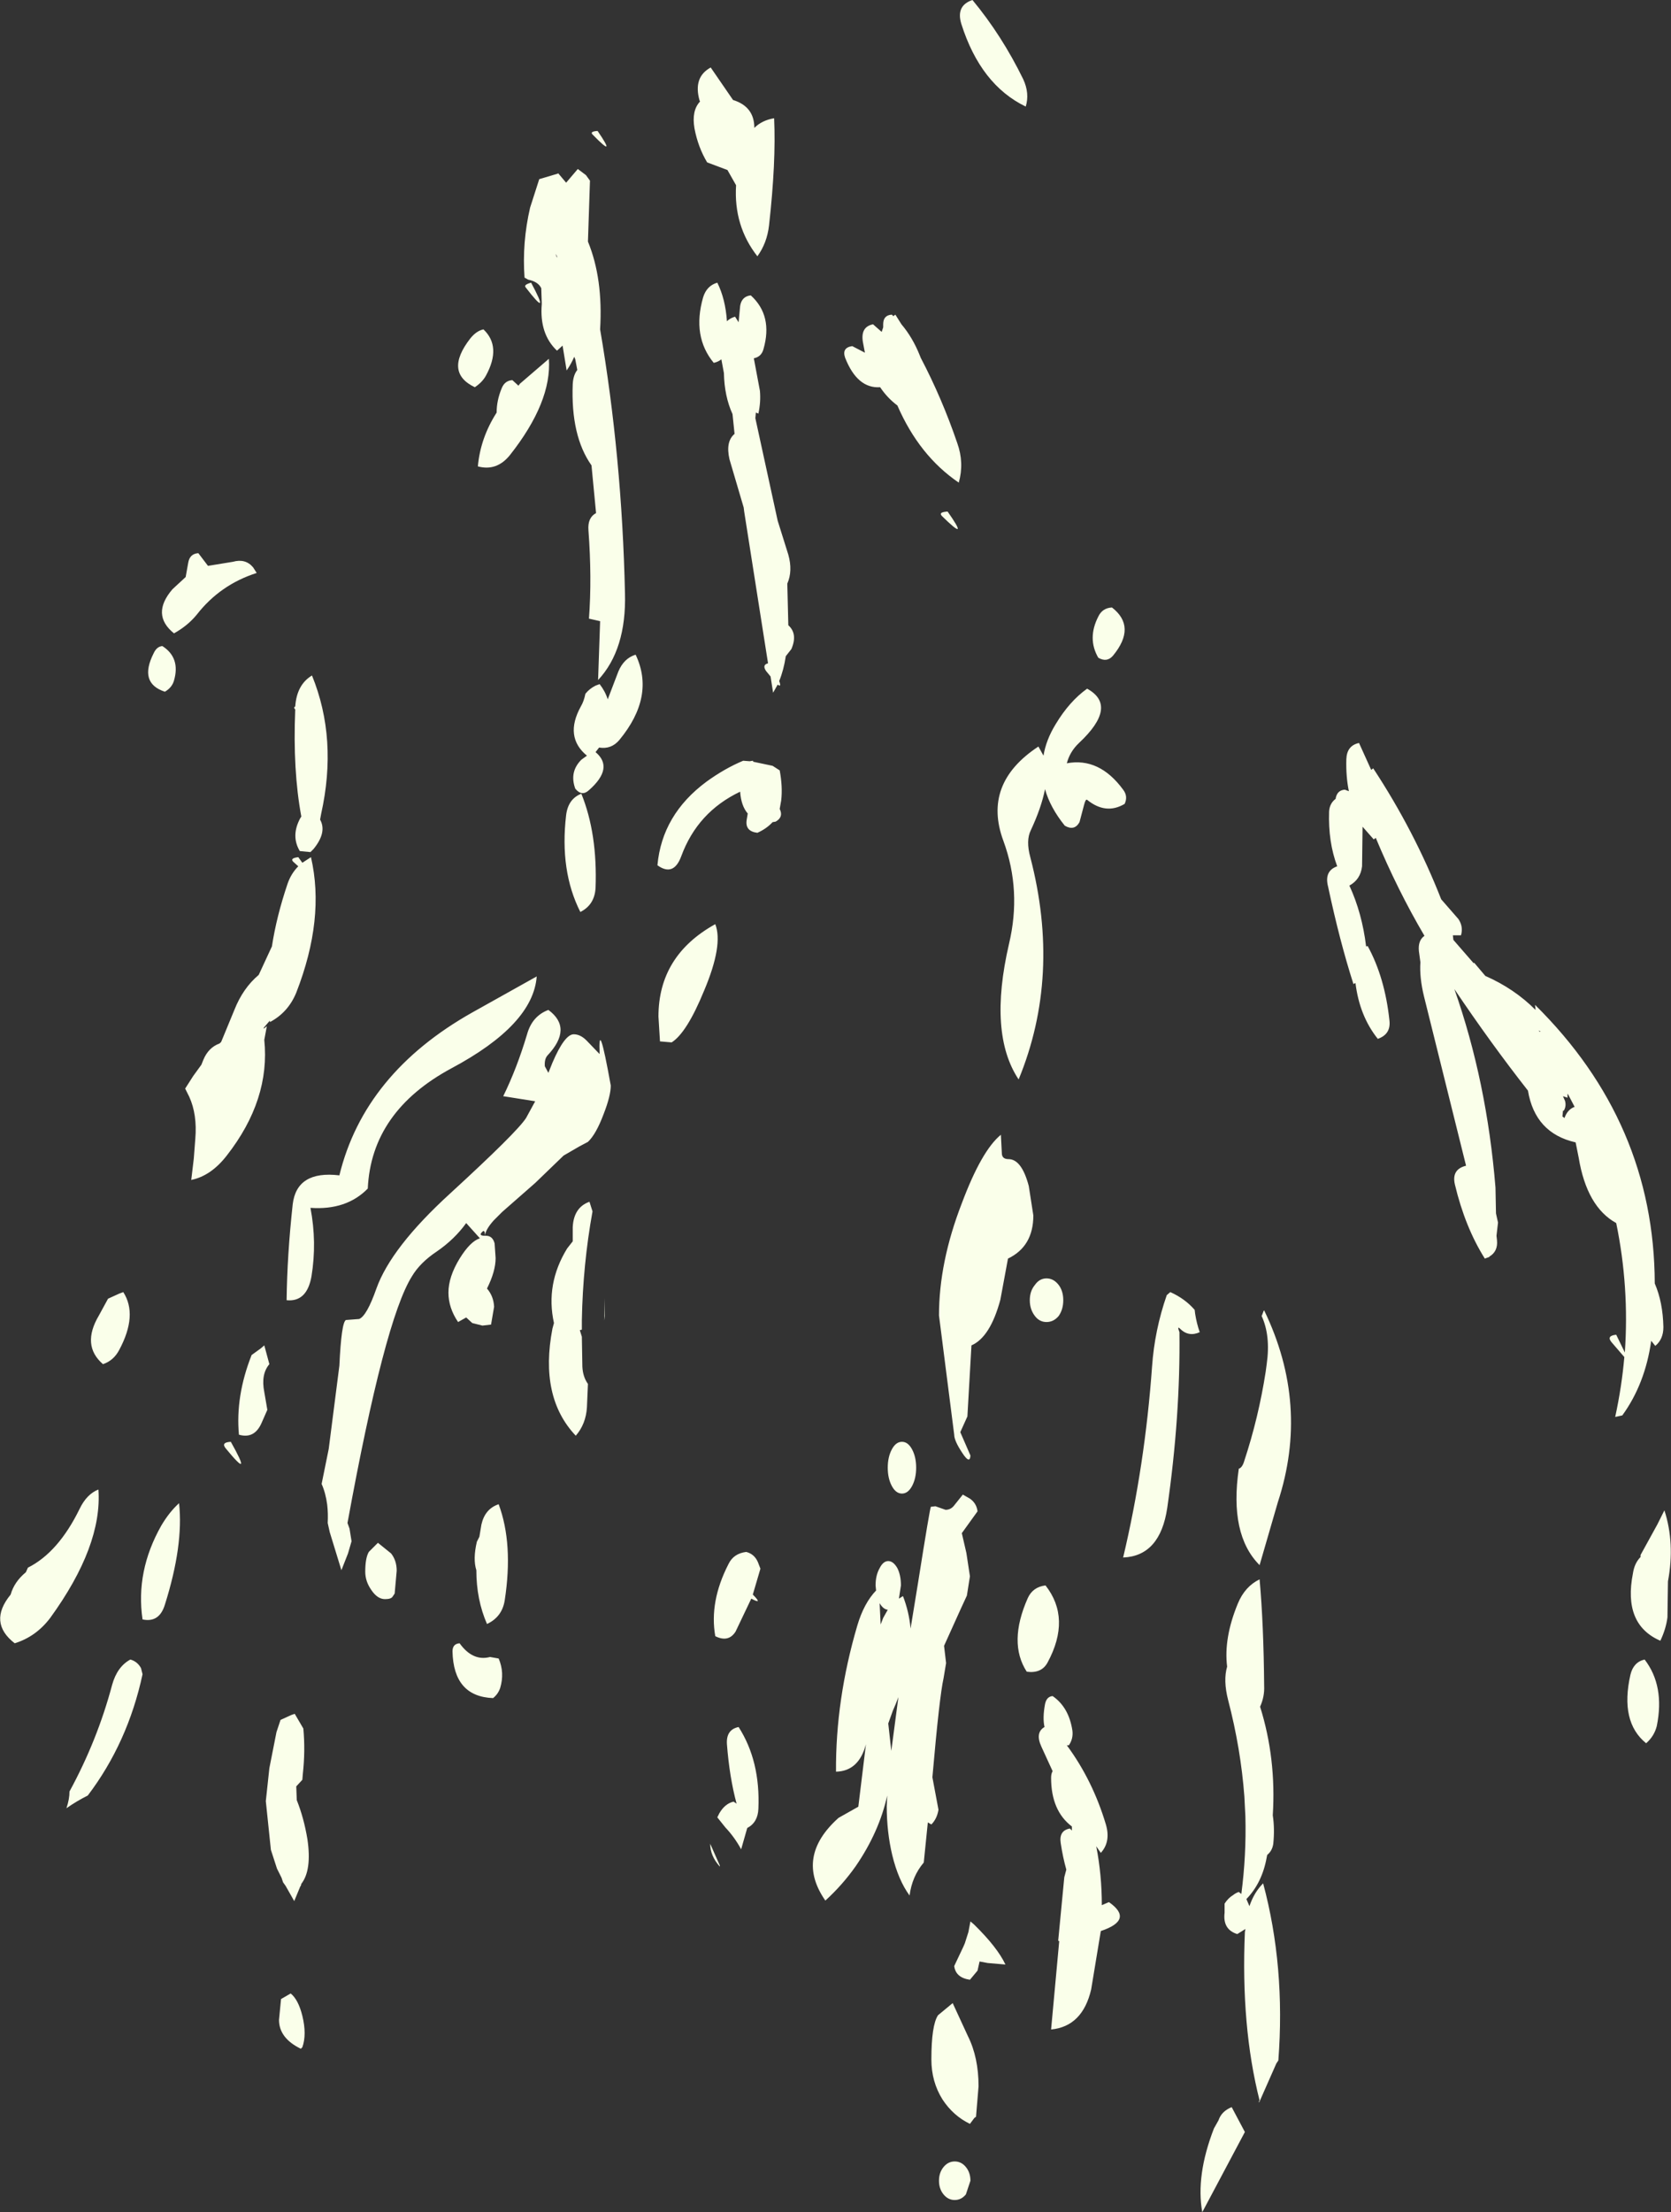 <?xml version="1.0" encoding="UTF-8" standalone="no"?>
<svg xmlns:xlink="http://www.w3.org/1999/xlink" height="217.95px" width="164.7px" xmlns="http://www.w3.org/2000/svg">
  <rect width="100%" height="100%" fill="#333333" stroke="none"/>
  <g transform="matrix(1.0, 0.0, 0.0, 1.0, 85.45, 77.05)">
    <path d="M10.4 -77.05 Q13.3 -73.55 15.4 -69.25 16.05 -67.85 15.65 -66.55 11.2 -68.7 9.3 -74.7 8.75 -76.5 10.4 -77.05 M3.0 -37.1 Q2.0 -37.85 1.3 -38.9 -0.95 -38.75 -2.15 -41.8 -2.5 -42.8 -1.45 -42.95 L-0.2 -42.3 -0.4 -43.35 Q-0.65 -44.85 0.6 -45.1 L1.45 -44.35 1.6 -44.8 1.6 -45.1 Q1.6 -46.0 2.45 -46.05 L2.6 -45.9 2.8 -46.05 3.4 -45.1 Q4.5 -43.8 5.2 -42.05 L5.3 -41.8 Q7.4 -37.8 8.9 -33.4 9.6 -31.45 9.05 -29.5 5.15 -32.15 3.0 -37.1 M7.95 -26.65 Q10.2 -23.45 7.4 -26.2 7.0 -26.6 7.95 -26.65 M16.9 -3.5 L17.4 -2.6 Q17.65 -4.15 18.6 -5.7 19.95 -7.95 21.7 -9.2 24.8 -7.5 20.9 -3.85 20.0 -3.0 19.7 -1.85 22.9 -2.45 25.25 0.75 25.75 1.4 25.4 2.15 23.55 3.25 21.7 1.75 21.55 1.65 21.4 2.25 L20.95 3.95 Q20.45 4.85 19.5 4.3 18.05 2.5 17.55 0.7 17.2 2.5 16.15 4.75 15.65 5.75 16.1 7.4 19.15 19.1 14.95 29.3 11.95 24.8 14.0 15.95 15.25 10.7 13.45 5.8 11.35 0.15 16.9 -3.5 M24.15 -17.2 Q26.6 -15.3 24.25 -12.45 23.65 -11.75 22.8 -12.25 21.7 -14.15 22.8 -16.3 23.2 -17.15 24.15 -17.2 M62.05 44.7 L62.1 45.15 Q62.2 46.25 61.35 46.75 L61.3 46.85 61.3 46.8 60.9 46.95 Q58.95 43.85 57.95 39.65 57.6 38.15 59.05 37.8 L54.9 21.1 Q54.45 19.25 54.55 17.75 L54.4 16.65 Q54.3 15.6 54.95 15.15 52.3 10.65 50.15 5.5 L49.95 5.65 48.85 4.4 48.8 8.3 Q48.65 9.6 47.55 10.2 48.8 12.9 49.2 16.2 L49.35 16.15 Q51.05 19.25 51.5 23.5 51.65 24.85 50.35 25.3 48.55 23.05 48.15 19.8 L47.95 19.9 Q46.6 15.7 45.45 10.3 45.05 8.75 46.35 8.3 45.45 5.9 45.55 2.9 45.6 2.1 46.2 1.65 L46.2 1.6 Q46.35 0.8 47.1 0.75 L47.5 0.9 Q47.2 -0.55 47.25 -2.25 47.3 -3.6 48.5 -3.85 L49.7 -1.2 49.9 -1.35 Q53.95 4.8 56.6 11.55 L58.3 13.5 Q58.8 14.25 58.55 15.1 L57.75 15.1 57.8 15.55 59.8 17.85 59.85 17.8 60.95 19.1 Q63.8 20.35 65.9 22.45 L65.85 21.95 Q77.6 33.55 77.65 49.4 78.45 51.25 78.5 53.7 78.5 54.9 77.7 55.55 L77.3 55.05 Q76.7 59.3 74.45 62.4 L73.75 62.55 Q74.4 59.55 74.65 56.65 L73.4 55.2 Q72.85 54.55 73.85 54.45 L74.7 56.2 Q75.15 49.75 73.85 43.45 70.95 41.85 70.15 37.0 L69.85 35.5 Q65.85 34.6 65.15 30.4 61.5 25.75 57.9 20.4 61.1 29.5 61.95 39.95 L62.0 42.5 62.2 43.4 62.05 44.7 M66.4 24.55 L66.2 24.5 66.3 24.6 66.4 24.55 M68.6 30.95 L68.8 31.4 Q68.95 31.9 68.7 32.35 L68.6 32.4 68.55 32.95 68.75 33.1 Q69.05 32.25 69.75 32.0 L69.15 30.85 69.05 30.7 69.05 31.1 68.6 30.95 M10.3 55.5 L9.9 62.5 9.2 64.05 10.2 66.35 Q10.15 67.25 9.4 66.1 8.6 64.9 8.6 64.3 L7.1 52.55 Q7.1 47.3 9.35 41.5 11.3 36.3 13.2 34.75 L13.3 36.65 Q13.35 37.15 13.95 37.15 15.25 37.15 15.95 39.8 L16.4 42.7 Q16.4 45.75 13.9 46.95 L13.15 51.0 Q12.15 54.7 10.3 55.5 M40.5 70.95 L38.7 77.15 Q35.7 74.15 36.65 67.65 37.0 67.55 37.2 66.85 38.6 62.6 39.3 58.1 L39.4 57.35 Q39.8 54.55 38.9 52.6 L38.95 52.5 39.1 52.1 39.15 52.05 Q43.65 61.35 40.5 70.95 M32.8 54.2 Q31.7 54.7 30.85 53.85 30.55 53.55 30.8 54.2 30.9 62.45 29.6 71.5 28.9 76.25 25.25 76.4 27.4 67.35 28.1 57.6 28.35 54.0 29.55 50.55 L29.9 50.25 Q31.35 50.9 32.3 52.0 L32.35 52.4 Q32.5 53.35 32.8 54.2 M19.35 51.05 Q19.35 51.95 18.9 52.6 18.4 53.2 17.7 53.2 17.0 53.2 16.55 52.6 16.05 51.95 16.05 51.05 16.05 50.15 16.55 49.55 17.0 48.9 17.7 48.9 18.4 48.9 18.9 49.55 19.35 50.15 19.35 51.05 M4.85 67.55 Q4.85 68.6 4.45 69.35 4.05 70.1 3.45 70.1 2.85 70.1 2.45 69.35 2.05 68.6 2.05 67.55 2.05 66.5 2.45 65.75 2.85 65.0 3.45 65.0 4.05 65.0 4.45 65.75 4.85 66.5 4.85 67.55 M6.0 102.5 L5.6 106.45 Q4.45 107.8 4.2 109.7 3.1 108.2 2.5 105.75 1.95 103.45 1.95 100.9 L2.0 99.85 Q1.2 103.45 -1.1 106.8 -2.4 108.65 -4.1 110.2 -7.1 105.9 -2.8 102.05 L-0.85 100.95 -0.1 94.8 Q-0.8 97.45 -3.05 97.5 -3.1 90.4 -0.95 83.1 -0.3 80.9 0.9 79.65 L0.85 79.15 Q0.85 78.15 1.25 77.45 1.6 76.75 2.1 76.75 2.6 76.75 3.0 77.45 3.35 78.15 3.35 79.15 L3.15 80.45 3.55 80.2 Q4.15 81.75 4.3 83.4 L5.05 78.8 Q6.2 71.55 6.3 71.4 L6.75 71.35 7.75 71.7 Q8.3 71.7 8.65 71.2 L9.45 70.2 10.15 70.6 Q10.8 71.05 10.9 71.85 L9.35 74.0 9.8 75.95 10.15 78.25 9.85 80.15 9.25 81.45 7.6 85.1 7.8 86.8 7.55 88.3 Q7.15 90.05 6.45 98.05 L7.05 101.25 Q6.9 102.15 6.35 102.7 L6.0 102.5 M17.6 79.15 Q20.15 82.4 17.8 86.75 17.2 87.85 15.75 87.65 13.9 84.8 15.85 80.4 16.35 79.3 17.6 79.15 M1.25 80.9 L1.35 83.0 1.6 82.35 2.05 81.55 Q1.6 81.5 1.25 80.9 M2.4 95.45 L3.1 90.15 2.85 90.8 2.55 91.5 2.1 92.75 2.4 95.45 M17.5 93.1 Q17.3 92.2 17.55 90.85 17.7 90.1 18.3 90.05 19.9 91.15 20.25 93.45 20.35 94.25 19.9 94.9 L19.7 94.9 Q22.25 98.35 23.55 102.7 24.05 104.4 23.05 105.5 L22.6 104.85 Q23.15 107.65 23.15 110.65 L23.85 110.35 Q26.35 112.1 23.05 113.2 L22.1 118.95 Q21.25 122.6 18.15 122.9 L18.95 114.2 18.85 114.15 19.45 107.9 19.65 107.15 Q19.3 105.9 19.1 104.55 18.9 103.3 20.0 103.1 L20.2 103.3 20.2 102.9 Q18.15 101.35 18.15 98.1 18.15 97.7 18.3 97.45 L17.2 95.05 Q16.55 93.65 17.5 93.1 M38.7 78.55 Q39.1 83.0 39.15 89.05 39.2 90.1 38.75 91.1 40.35 96.2 40.0 101.8 40.2 103.1 40.05 104.6 39.95 105.3 39.45 105.7 L39.4 105.95 Q38.95 108.45 37.4 110.05 L37.7 110.75 Q38.15 109.4 39.05 108.5 41.25 116.7 40.55 125.95 L40.35 126.25 38.65 130.1 Q38.6 129.95 38.7 129.9 36.85 122.6 37.25 113.3 L37.3 113.0 36.5 113.5 Q35.05 113.05 35.25 111.4 L35.25 110.5 Q35.6 109.95 36.1 109.65 36.35 109.45 36.65 109.35 L36.9 109.55 Q37.4 105.75 37.3 101.9 L37.2 99.95 Q36.85 95.25 35.6 90.45 35.1 88.5 35.5 87.15 35.15 84.35 36.55 80.95 37.25 79.25 38.7 78.55 M76.25 76.35 L76.25 76.15 77.9 73.15 78.6 71.75 Q79.65 75.0 78.95 78.75 L78.9 82.3 Q78.75 83.45 78.2 84.6 74.5 83.0 75.5 77.95 75.65 76.95 76.25 76.35 M76.65 86.45 Q78.65 89.05 77.85 93.0 77.6 94.0 76.8 94.7 74.2 92.6 75.25 87.95 75.55 86.7 76.65 86.45 M10.55 112.55 Q12.85 114.8 13.65 116.5 L11.9 116.35 11.1 116.2 10.9 117.1 10.15 118.0 Q8.75 117.8 8.6 116.65 L9.5 114.75 9.65 114.4 10.0 113.3 10.2 112.25 10.55 112.55 M8.45 120.3 L9.95 123.55 Q11.0 125.65 11.0 128.5 L10.75 131.5 10.6 131.6 10.15 132.2 Q8.5 131.4 7.45 129.8 6.35 128.05 6.35 125.85 6.35 122.5 7.0 121.5 L8.45 120.3 M10.2 137.8 L9.75 139.15 Q9.3 139.7 8.65 139.7 8.0 139.7 7.55 139.15 7.1 138.6 7.1 137.8 7.1 137.0 7.55 136.45 8.0 135.9 8.65 135.9 9.3 135.9 9.75 136.45 10.2 137.0 10.2 137.8 M35.95 130.55 L37.25 133.0 33.05 140.9 Q32.4 137.3 34.2 132.65 L34.65 131.85 Q34.95 130.95 35.95 130.55 M-26.55 -64.15 Q-24.6 -61.3 -27.0 -63.75 -27.4 -64.1 -26.55 -64.15 M-28.85 -41.9 Q-29.15 -41.2 -29.6 -40.55 L-30.0 -43.0 -30.55 -42.5 Q-32.3 -44.15 -32.05 -47.1 L-32.1 -48.65 Q-32.4 -49.3 -33.4 -49.5 L-33.75 -49.7 Q-34.0 -53.15 -33.2 -56.6 L-32.3 -59.4 -30.45 -59.95 -30.45 -60.0 -29.65 -59.05 -28.5 -60.4 -27.7 -59.8 -27.3 -59.25 -27.5 -53.25 Q-26.0 -49.6 -26.3 -44.6 -24.15 -32.05 -23.85 -18.6 -23.7 -13.05 -26.5 -10.05 L-26.3 -15.85 -27.4 -16.1 Q-27.1 -20.1 -27.45 -24.8 -27.55 -26.05 -26.7 -26.5 L-27.15 -31.2 Q-29.2 -34.1 -29.0 -39.2 -28.95 -40.1 -28.55 -40.6 L-28.75 -41.65 -28.85 -41.9 M-30.55 -51.65 L-30.55 -51.8 -30.7 -52.05 -30.55 -51.65 M-13.2 -67.2 Q-11.1 -66.55 -11.1 -64.45 -10.35 -65.2 -9.15 -65.4 -8.95 -61.1 -9.65 -54.85 -9.85 -53.1 -10.8 -51.8 -13.15 -54.8 -12.9 -58.8 L-13.75 -60.3 -14.15 -60.45 -15.75 -61.05 Q-16.65 -62.55 -17.0 -64.4 -17.3 -66.15 -16.45 -67.05 L-16.5 -67.15 Q-17.15 -69.45 -15.4 -70.4 L-13.2 -67.2 M-64.95 -21.3 L-62.5 -21.7 Q-61.25 -22.05 -60.5 -21.15 L-60.15 -20.6 Q-63.75 -19.45 -66.05 -16.5 -66.95 -15.4 -68.3 -14.65 -70.6 -16.5 -68.45 -19.0 L-67.15 -20.2 -66.9 -21.6 Q-66.75 -22.5 -65.9 -22.55 L-64.95 -21.3 M-69.45 -13.4 Q-67.65 -12.25 -68.3 -10.0 -68.5 -9.3 -69.2 -8.9 -71.8 -9.75 -70.3 -12.7 -70.0 -13.35 -69.45 -13.4 M-56.35 -7.45 Q-56.2 -9.6 -54.7 -10.5 -52.15 -4.25 -53.8 3.15 L-53.9 3.7 Q-53.2 4.95 -54.55 6.6 L-54.85 6.9 -55.9 6.8 Q-56.8 5.3 -55.85 3.55 L-55.75 3.4 Q-56.6 -1.15 -56.35 -7.15 -56.55 -7.35 -56.35 -7.45 M-14.1 -40.3 L-14.35 -41.65 Q-14.65 -41.4 -15.1 -41.3 -17.25 -43.9 -16.15 -47.75 -15.8 -48.9 -14.75 -49.2 -13.95 -47.6 -13.8 -45.4 -13.5 -45.7 -13.0 -45.85 L-12.65 -45.3 -12.5 -46.9 Q-12.35 -47.85 -11.45 -47.95 -9.25 -45.95 -10.2 -42.65 -10.4 -41.9 -11.15 -41.75 L-10.55 -38.55 Q-10.45 -37.45 -10.7 -36.3 L-10.95 -36.4 -11.0 -35.85 -8.8 -25.75 -7.75 -22.4 Q-7.3 -20.8 -7.85 -19.55 L-7.75 -15.45 Q-6.8 -14.6 -7.45 -13.1 L-8.0 -12.4 Q-8.2 -11.05 -8.65 -9.95 -8.4 -9.3 -8.8 -9.6 L-9.25 -8.8 -9.5 -10.4 -9.95 -10.95 Q-10.35 -11.55 -9.75 -11.7 L-12.1 -26.65 -12.15 -27.05 -13.55 -31.8 Q-13.95 -33.55 -13.05 -34.3 L-13.25 -36.25 Q-14.05 -38.0 -14.1 -40.3 M-33.1 -49.2 Q-31.1 -45.45 -33.65 -48.75 -33.85 -49.0 -33.1 -49.2 M-37.8 -44.6 Q-36.0 -42.9 -37.55 -40.05 -37.9 -39.4 -38.65 -38.9 -41.7 -40.35 -39.1 -43.7 -38.5 -44.45 -37.8 -44.6 M-31.35 -41.7 Q-31.05 -37.45 -35.2 -32.2 -36.5 -30.6 -38.35 -31.1 -38.1 -33.9 -36.5 -36.4 -36.5 -37.6 -36.0 -38.8 -35.7 -39.55 -34.95 -39.6 L-34.35 -39.05 -34.2 -39.25 -31.35 -41.7 M-22.8 -12.55 Q-20.85 -8.45 -24.4 -4.15 -25.2 -3.2 -26.4 -3.4 L-26.75 -2.95 Q-24.9 -1.4 -27.4 0.8 -28.1 1.45 -28.75 0.65 -29.35 -1.0 -28.15 -2.2 L-27.6 -2.6 Q-29.85 -4.45 -28.2 -7.45 -27.9 -7.95 -27.75 -8.7 -27.35 -9.2 -26.75 -9.5 L-26.35 -9.65 Q-25.8 -8.95 -25.55 -8.15 L-24.5 -10.9 Q-23.95 -12.2 -22.8 -12.55 M-8.6 2.65 Q-8.2 3.45 -9.0 3.9 L-9.3 3.95 Q-9.9 4.6 -10.8 5.0 -12.05 4.85 -11.85 3.7 L-11.75 3.1 Q-12.4 2.35 -12.5 0.95 -16.7 2.95 -18.3 7.3 -19.05 9.35 -20.65 8.2 -20.2 3.2 -15.8 -0.05 -14.0 -1.35 -12.2 -2.1 L-11.55 -2.05 -11.25 -2.1 -11.2 -2.0 -9.3 -1.6 -8.6 -1.15 Q-8.3 0.45 -8.45 1.8 L-8.6 2.65 M-14.95 14.0 Q-14.15 16.05 -16.05 20.55 -17.75 24.7 -19.25 25.65 L-20.4 25.55 -20.55 23.1 Q-20.55 17.1 -14.95 14.0 M-28.15 1.15 Q-26.55 5.1 -26.75 10.45 -26.85 12.1 -28.25 12.8 -30.3 8.75 -29.65 3.25 -29.45 1.65 -28.15 1.15 M-32.55 19.15 Q-32.9 23.9 -40.95 28.2 -48.85 32.45 -49.2 40.05 -51.3 42.2 -54.85 41.95 -54.2 45.35 -54.75 48.7 -55.2 51.25 -57.2 51.05 -57.15 46.65 -56.6 41.6 -56.2 38.25 -52.0 38.75 -49.55 28.7 -38.9 22.7 L-32.55 19.15 M-37.65 44.7 L-37.55 44.7 Q-36.9 44.7 -36.7 45.45 L-36.6 46.9 Q-36.6 48.2 -37.45 49.9 -36.8 50.65 -36.75 51.7 L-37.05 53.45 -37.9 53.55 -38.9 53.3 -39.5 52.75 -40.3 53.2 Q-41.25 51.8 -41.25 50.3 -41.25 48.75 -40.15 46.95 -39.1 45.25 -38.15 44.95 L-39.5 43.45 Q-40.65 45.05 -42.4 46.25 -44.05 47.35 -44.85 48.7 -47.55 53.0 -51.2 73.0 L-51.0 73.55 -50.8 74.8 -51.15 76.0 -51.8 77.65 -52.95 73.9 -53.15 73.0 Q-53.1 72.05 -53.2 71.2 -53.35 70.05 -53.75 69.15 L-53.05 65.7 -52.0 57.5 Q-51.8 53.2 -51.35 53.0 L-50.05 52.9 Q-49.3 52.6 -48.35 49.9 -46.9 45.85 -41.1 40.55 -34.5 34.5 -33.6 33.1 L-32.7 31.45 -35.85 30.95 Q-34.5 28.2 -33.5 24.85 -33.0 23.05 -31.4 22.45 -28.95 24.25 -31.5 26.95 -31.8 27.3 -31.75 28.0 L-31.4 28.65 -31.0 27.65 Q-29.8 24.85 -28.9 24.85 -28.25 24.85 -27.65 25.45 L-26.35 26.8 Q-26.5 22.95 -25.25 29.9 -25.25 30.9 -25.95 32.7 -26.7 34.7 -27.5 35.45 L-28.35 35.9 -29.9 36.8 -32.7 39.5 -35.95 42.35 -36.8 43.2 Q-37.6 44.1 -37.65 44.7 -37.65 44.0 -37.95 44.35 -38.3 44.7 -37.65 44.7 M-28.3 54.0 L-28.1 54.65 -28.05 57.6 Q-28.0 58.6 -27.5 59.3 L-27.6 61.6 Q-27.7 63.25 -28.7 64.4 -32.3 60.6 -31.0 53.85 L-30.85 53.3 Q-31.7 49.45 -29.55 45.95 L-29.0 45.25 -29.0 43.85 Q-28.9 41.9 -27.35 41.35 L-27.05 42.3 Q-28.0 47.55 -28.1 53.0 L-28.1 53.95 -28.3 54.0 M-55.65 7.95 L-54.8 7.4 Q-53.4 13.45 -56.25 20.75 -57.05 22.7 -58.85 23.65 L-58.85 23.5 -59.15 23.85 -59.45 24.2 -59.45 24.3 -59.15 24.05 -59.4 25.4 Q-58.8 31.3 -63.1 36.8 -64.65 38.8 -66.6 39.2 L-66.35 37.1 -66.2 35.15 Q-66.0 32.75 -66.8 31.0 L-67.2 30.2 -66.4 28.95 -65.6 27.85 -65.4 27.35 Q-64.9 26.15 -63.8 25.75 L-63.65 25.6 -62.35 22.45 Q-61.5 20.3 -59.95 19.0 L-58.7 16.3 -58.65 16.2 Q-58.2 13.25 -57.1 10.0 -56.75 9.0 -56.05 8.3 L-56.55 7.85 Q-56.9 7.5 -56.05 7.4 L-55.65 7.95 M-59.65 63.1 Q-60.35 64.75 -61.9 64.3 -62.25 60.5 -60.65 56.45 L-59.75 55.8 -59.4 55.5 -58.9 57.35 Q-59.75 58.35 -59.4 60.1 L-59.1 61.85 -59.65 63.1 M-73.3 50.25 Q-71.85 52.5 -73.7 55.95 -74.25 57.0 -75.3 57.35 -77.45 55.5 -75.7 52.55 L-74.8 50.9 -73.7 50.4 -73.3 50.25 M-82.9 77.85 L-82.7 77.4 Q-79.7 75.9 -77.6 71.6 -76.9 70.15 -75.75 69.7 -75.35 75.25 -80.5 82.35 -81.9 84.2 -84.0 84.85 -86.65 82.8 -84.4 80.05 -84.05 78.8 -82.9 77.85 M-67.8 71.05 Q-67.35 75.2 -69.2 81.05 -69.75 82.85 -71.4 82.5 -72.1 77.75 -69.55 73.25 -68.75 71.9 -67.8 71.05 M-62.7 65.0 Q-60.45 69.0 -63.2 65.65 -63.7 65.05 -62.7 65.0 M-72.6 86.45 Q-71.9 86.65 -71.55 87.3 L-71.4 87.9 Q-72.85 94.65 -76.8 99.85 -77.9 100.4 -78.9 101.1 -78.6 100.2 -78.6 99.45 -75.85 94.4 -74.4 88.95 -73.9 87.15 -72.6 86.45 M-48.2 74.95 L-46.9 76.0 Q-46.35 76.7 -46.35 77.7 L-46.55 79.95 -46.75 80.25 Q-46.9 80.5 -47.5 80.5 -48.25 80.5 -48.85 79.6 -49.45 78.75 -49.45 77.8 -49.45 76.45 -49.1 75.85 L-48.2 74.95 M-58.75 105.2 L-59.25 100.4 -58.9 97.15 -58.2 93.6 -57.8 92.4 -56.7 91.9 -56.4 91.8 -55.55 93.25 Q-55.35 95.45 -55.6 97.7 L-55.65 98.3 -56.25 98.95 -56.2 100.3 Q-55.5 102.05 -55.15 104.15 -54.7 107.2 -55.75 108.55 L-55.8 108.75 -55.85 108.8 -56.45 110.25 -57.3 108.75 -57.55 108.4 -57.7 107.95 -58.15 107.05 -58.75 105.2 M-25.85 52.6 L-25.9 53.05 -25.85 50.85 -25.85 52.6 M-38.5 77.65 Q-38.85 76.55 -38.45 74.85 L-38.2 74.35 -38.0 73.15 Q-37.65 71.6 -36.3 71.15 -34.85 75.05 -35.7 80.6 -35.95 82.25 -37.45 82.95 -38.5 80.55 -38.5 77.65 M-40.15 84.85 Q-38.85 86.65 -37.15 86.2 L-36.3 86.35 Q-35.7 87.75 -36.15 89.25 -36.35 89.85 -36.85 90.25 -40.75 90.1 -40.85 85.65 -40.85 84.9 -40.15 84.85 M-11.4 80.45 L-12.95 83.7 Q-13.65 84.8 -14.95 84.15 -15.55 80.75 -13.65 77.05 -13.15 76.0 -11.9 75.85 -11.1 76.05 -10.75 76.85 L-10.5 77.5 -11.25 80.05 Q-10.2 81.1 -11.4 80.45 M-13.15 100.45 L-12.85 100.65 Q-13.55 98.05 -13.8 94.8 -13.9 93.35 -12.65 93.1 -10.5 96.45 -10.7 101.15 -10.75 102.5 -11.8 103.05 L-12.4 105.15 Q-13.05 103.95 -13.95 103.0 L-14.75 102.0 -14.55 101.6 Q-14.0 100.65 -13.15 100.45 M-14.5 106.75 L-14.5 106.85 Q-15.45 105.8 -15.45 104.6 L-14.5 106.75 M-55.8 124.8 Q-57.95 123.75 -57.95 121.95 L-57.75 119.9 -56.8 119.35 Q-56.05 119.95 -55.65 121.55 -55.2 123.4 -55.65 124.65 L-55.8 124.8" fill="#faffea" fill-rule="evenodd" stroke="none"/>
  </g>
</svg>
